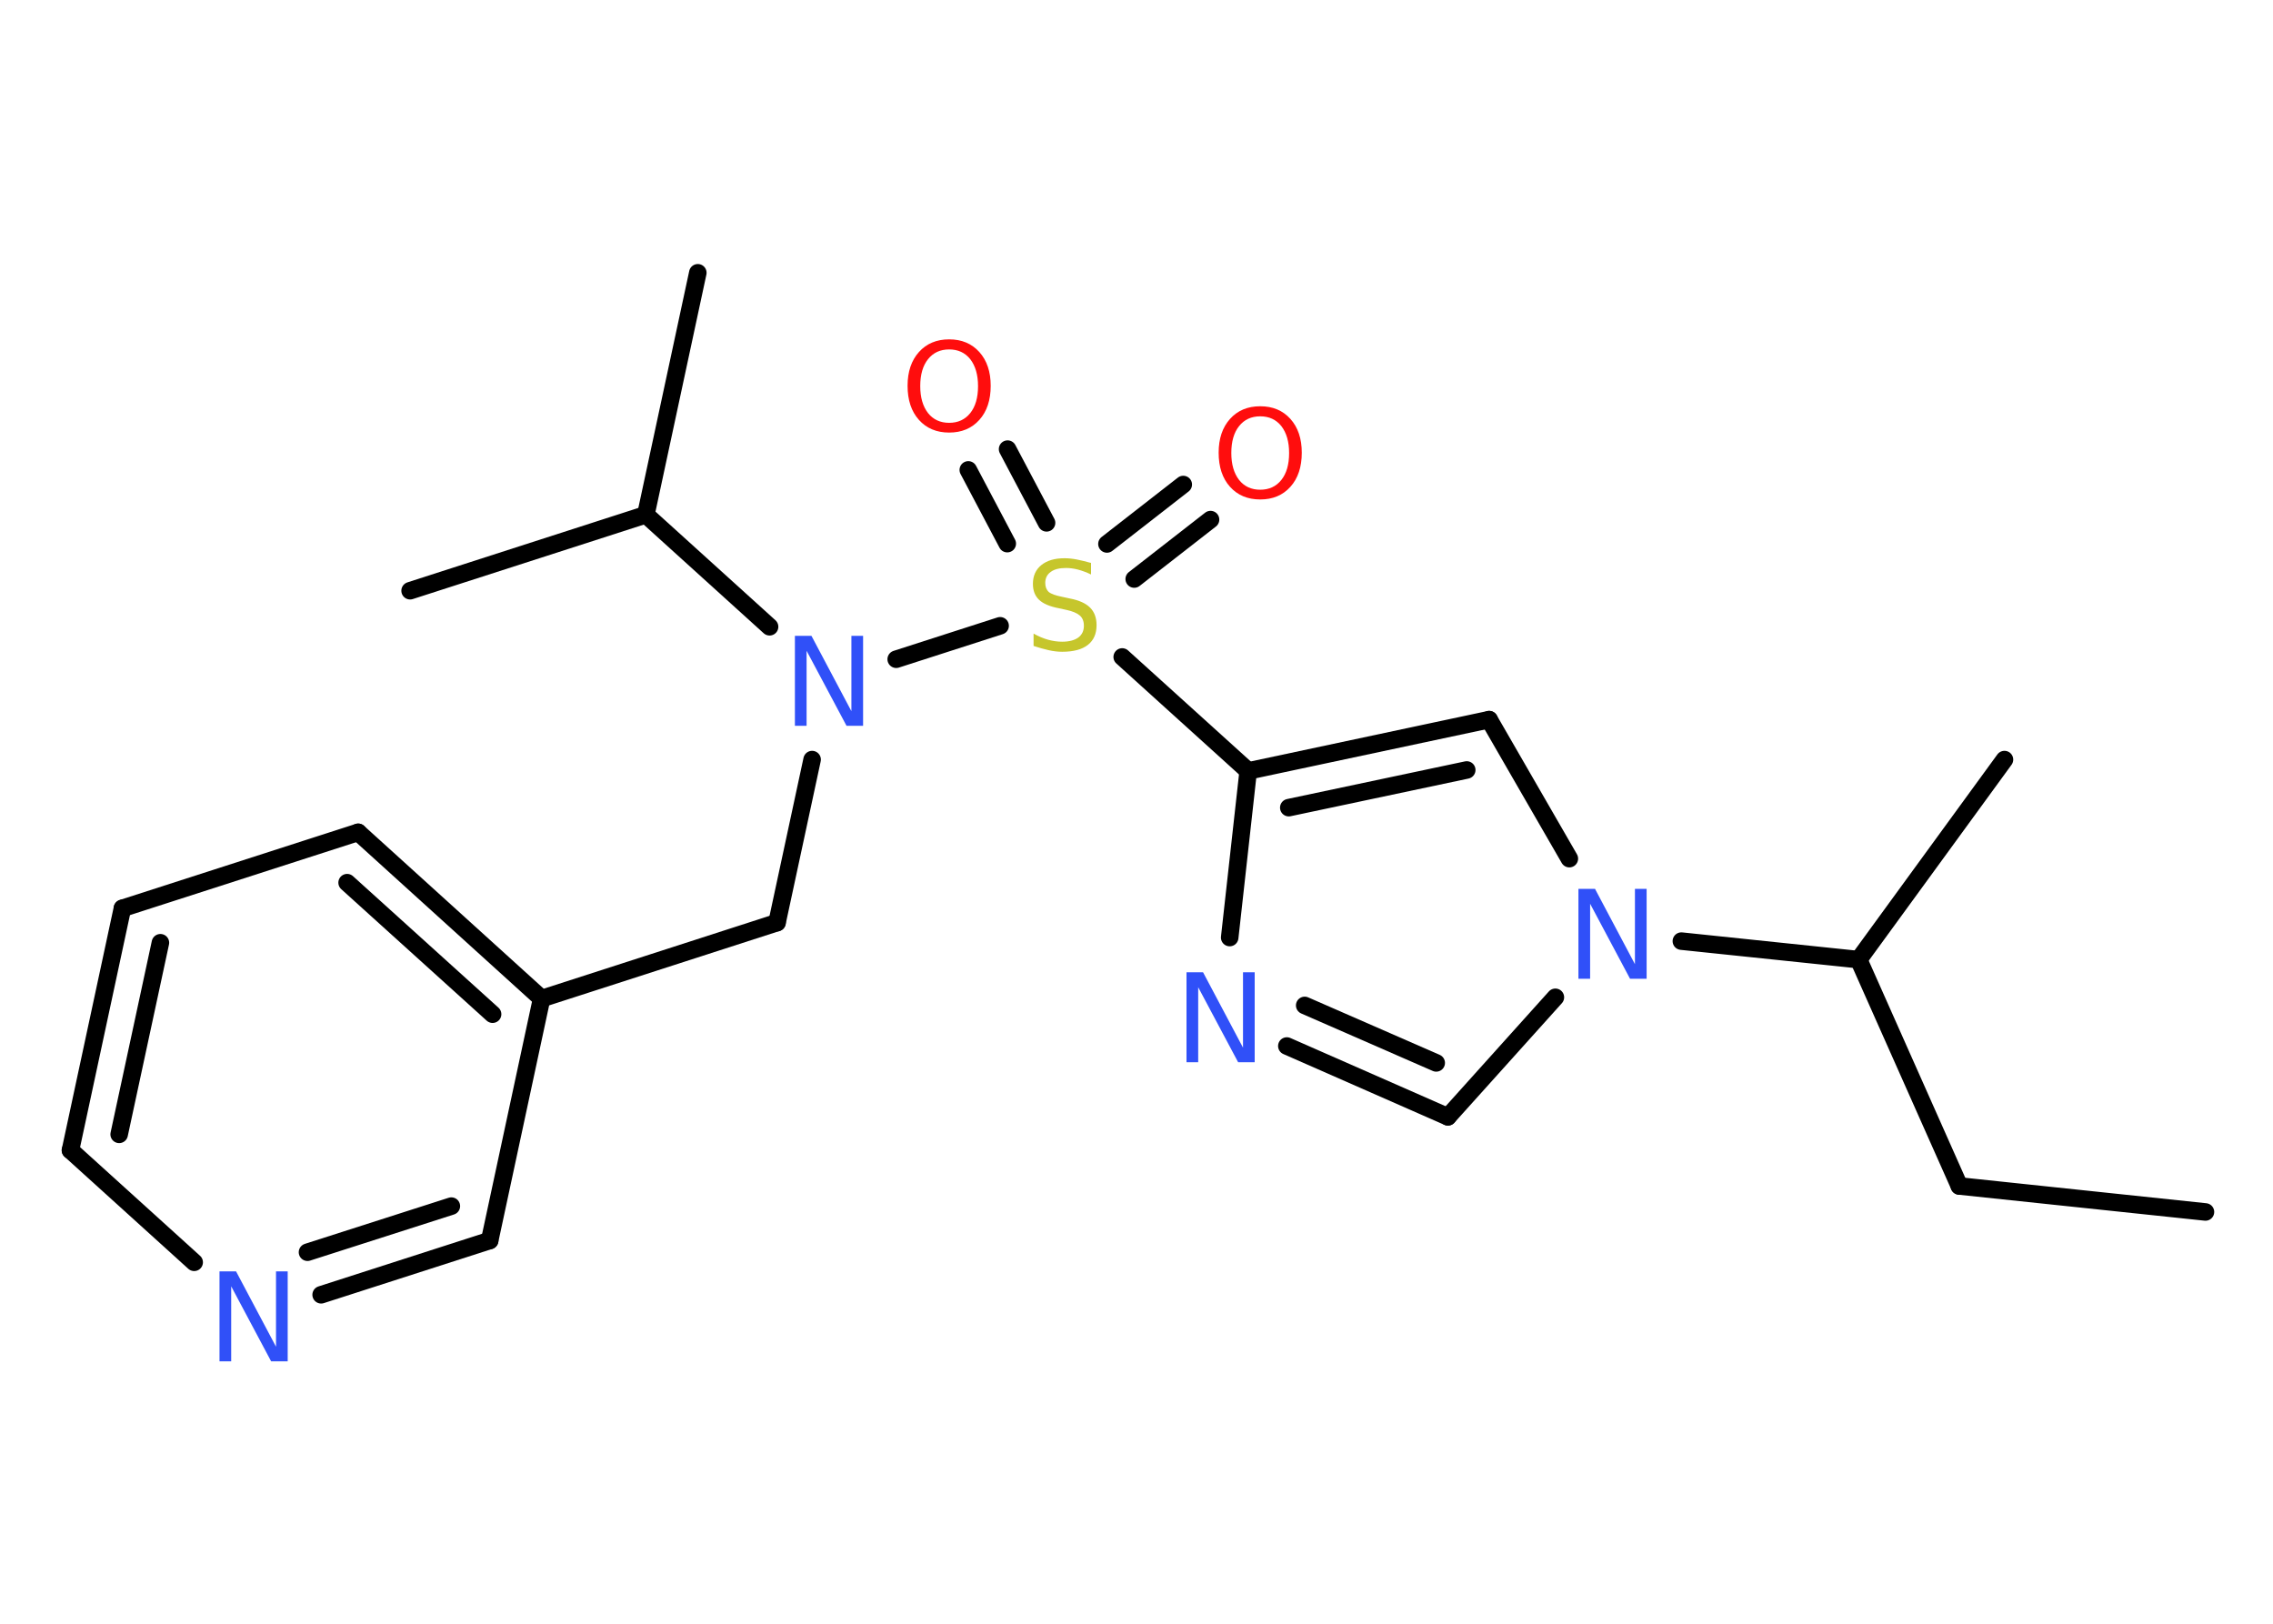 <?xml version='1.0' encoding='UTF-8'?>
<!DOCTYPE svg PUBLIC "-//W3C//DTD SVG 1.1//EN" "http://www.w3.org/Graphics/SVG/1.1/DTD/svg11.dtd">
<svg version='1.2' xmlns='http://www.w3.org/2000/svg' xmlns:xlink='http://www.w3.org/1999/xlink' width='70.0mm' height='50.0mm' viewBox='0 0 70.0 50.0'>
  <desc>Generated by the Chemistry Development Kit (http://github.com/cdk)</desc>
  <g stroke-linecap='round' stroke-linejoin='round' stroke='#000000' stroke-width='.54' fill='#3050F8'>
    <rect x='.0' y='.0' width='70.0' height='50.0' fill='#FFFFFF' stroke='none'/>
    <g id='mol1' class='mol'>
      <line id='mol1bnd1' class='bond' x1='67.92' y1='37.32' x2='60.34' y2='36.52'/>
      <line id='mol1bnd2' class='bond' x1='60.34' y1='36.52' x2='57.24' y2='29.55'/>
      <line id='mol1bnd3' class='bond' x1='57.24' y1='29.55' x2='61.73' y2='23.39'/>
      <line id='mol1bnd4' class='bond' x1='57.24' y1='29.55' x2='51.78' y2='28.98'/>
      <line id='mol1bnd5' class='bond' x1='47.9' y1='30.71' x2='44.59' y2='34.39'/>
      <g id='mol1bnd6' class='bond'>
        <line x1='39.63' y1='32.21' x2='44.59' y2='34.39'/>
        <line x1='40.18' y1='30.96' x2='44.23' y2='32.73'/>
      </g>
      <line id='mol1bnd7' class='bond' x1='37.87' y1='28.87' x2='38.44' y2='23.74'/>
      <line id='mol1bnd8' class='bond' x1='38.44' y1='23.74' x2='34.56' y2='20.23'/>
      <g id='mol1bnd9' class='bond'>
        <line x1='34.09' y1='16.75' x2='36.44' y2='14.92'/>
        <line x1='34.93' y1='17.83' x2='37.28' y2='16.0'/>
      </g>
      <g id='mol1bnd10' class='bond'>
        <line x1='31.02' y1='16.74' x2='29.82' y2='14.47'/>
        <line x1='32.23' y1='16.1' x2='31.03' y2='13.83'/>
      </g>
      <line id='mol1bnd11' class='bond' x1='30.8' y1='19.27' x2='27.6' y2='20.3'/>
      <line id='mol1bnd12' class='bond' x1='25.01' y1='23.39' x2='23.93' y2='28.41'/>
      <line id='mol1bnd13' class='bond' x1='23.93' y1='28.41' x2='16.68' y2='30.75'/>
      <g id='mol1bnd14' class='bond'>
        <line x1='16.68' y1='30.75' x2='11.03' y2='25.63'/>
        <line x1='15.17' y1='31.23' x2='10.69' y2='27.18'/>
      </g>
      <line id='mol1bnd15' class='bond' x1='11.03' y1='25.63' x2='3.77' y2='27.97'/>
      <g id='mol1bnd16' class='bond'>
        <line x1='3.77' y1='27.97' x2='2.17' y2='35.42'/>
        <line x1='4.94' y1='29.03' x2='3.67' y2='34.93'/>
      </g>
      <line id='mol1bnd17' class='bond' x1='2.17' y1='35.42' x2='5.98' y2='38.87'/>
      <g id='mol1bnd18' class='bond'>
        <line x1='9.89' y1='39.87' x2='15.08' y2='38.2'/>
        <line x1='9.47' y1='38.56' x2='13.9' y2='37.14'/>
      </g>
      <line id='mol1bnd19' class='bond' x1='16.68' y1='30.75' x2='15.08' y2='38.2'/>
      <line id='mol1bnd20' class='bond' x1='23.7' y1='19.3' x2='19.89' y2='15.85'/>
      <line id='mol1bnd21' class='bond' x1='19.89' y1='15.85' x2='12.63' y2='18.19'/>
      <line id='mol1bnd22' class='bond' x1='19.89' y1='15.85' x2='21.49' y2='8.4'/>
      <g id='mol1bnd23' class='bond'>
        <line x1='45.86' y1='22.16' x2='38.44' y2='23.74'/>
        <line x1='45.17' y1='23.71' x2='39.69' y2='24.87'/>
      </g>
      <line id='mol1bnd24' class='bond' x1='48.33' y1='26.44' x2='45.86' y2='22.16'/>
      <path id='mol1atm5' class='atom' d='M48.62 27.37h.5l1.23 2.32v-2.32h.36v2.77h-.51l-1.23 -2.31v2.31h-.36v-2.77z' stroke='none'/>
      <path id='mol1atm7' class='atom' d='M36.55 29.94h.5l1.23 2.32v-2.32h.36v2.77h-.51l-1.23 -2.31v2.31h-.36v-2.77z' stroke='none'/>
      <path id='mol1atm9' class='atom' d='M33.6 17.33v.36q-.21 -.1 -.4 -.15q-.19 -.05 -.37 -.05q-.31 .0 -.47 .12q-.17 .12 -.17 .34q.0 .18 .11 .28q.11 .09 .42 .15l.23 .05q.42 .08 .62 .28q.2 .2 .2 .54q.0 .4 -.27 .61q-.27 .21 -.79 .21q-.2 .0 -.42 -.05q-.22 -.05 -.46 -.13v-.38q.23 .13 .45 .19q.22 .06 .43 .06q.32 .0 .5 -.13q.17 -.13 .17 -.36q.0 -.21 -.13 -.32q-.13 -.11 -.41 -.17l-.23 -.05q-.42 -.08 -.61 -.26q-.19 -.18 -.19 -.49q.0 -.37 .26 -.58q.26 -.21 .71 -.21q.19 .0 .39 .04q.2 .04 .41 .1z' stroke='none' fill='#C6C62C'/>
      <path id='mol1atm10' class='atom' d='M38.81 12.82q-.41 .0 -.65 .3q-.24 .3 -.24 .83q.0 .52 .24 .83q.24 .3 .65 .3q.41 .0 .65 -.3q.24 -.3 .24 -.83q.0 -.52 -.24 -.83q-.24 -.3 -.65 -.3zM38.81 12.51q.58 .0 .93 .39q.35 .39 .35 1.04q.0 .66 -.35 1.05q-.35 .39 -.93 .39q-.58 .0 -.93 -.39q-.35 -.39 -.35 -1.05q.0 -.65 .35 -1.04q.35 -.39 .93 -.39z' stroke='none' fill='#FF0D0D'/>
      <path id='mol1atm11' class='atom' d='M29.23 10.76q-.41 .0 -.65 .3q-.24 .3 -.24 .83q.0 .52 .24 .83q.24 .3 .65 .3q.41 .0 .65 -.3q.24 -.3 .24 -.83q.0 -.52 -.24 -.83q-.24 -.3 -.65 -.3zM29.23 10.45q.58 .0 .93 .39q.35 .39 .35 1.04q.0 .66 -.35 1.05q-.35 .39 -.93 .39q-.58 .0 -.93 -.39q-.35 -.39 -.35 -1.05q.0 -.65 .35 -1.04q.35 -.39 .93 -.39z' stroke='none' fill='#FF0D0D'/>
      <path id='mol1atm12' class='atom' d='M24.49 19.58h.5l1.23 2.32v-2.32h.36v2.77h-.51l-1.23 -2.31v2.31h-.36v-2.77z' stroke='none'/>
      <path id='mol1atm18' class='atom' d='M6.77 39.15h.5l1.23 2.32v-2.32h.36v2.77h-.51l-1.23 -2.31v2.31h-.36v-2.77z' stroke='none'/>
    </g>
  </g>
</svg>

